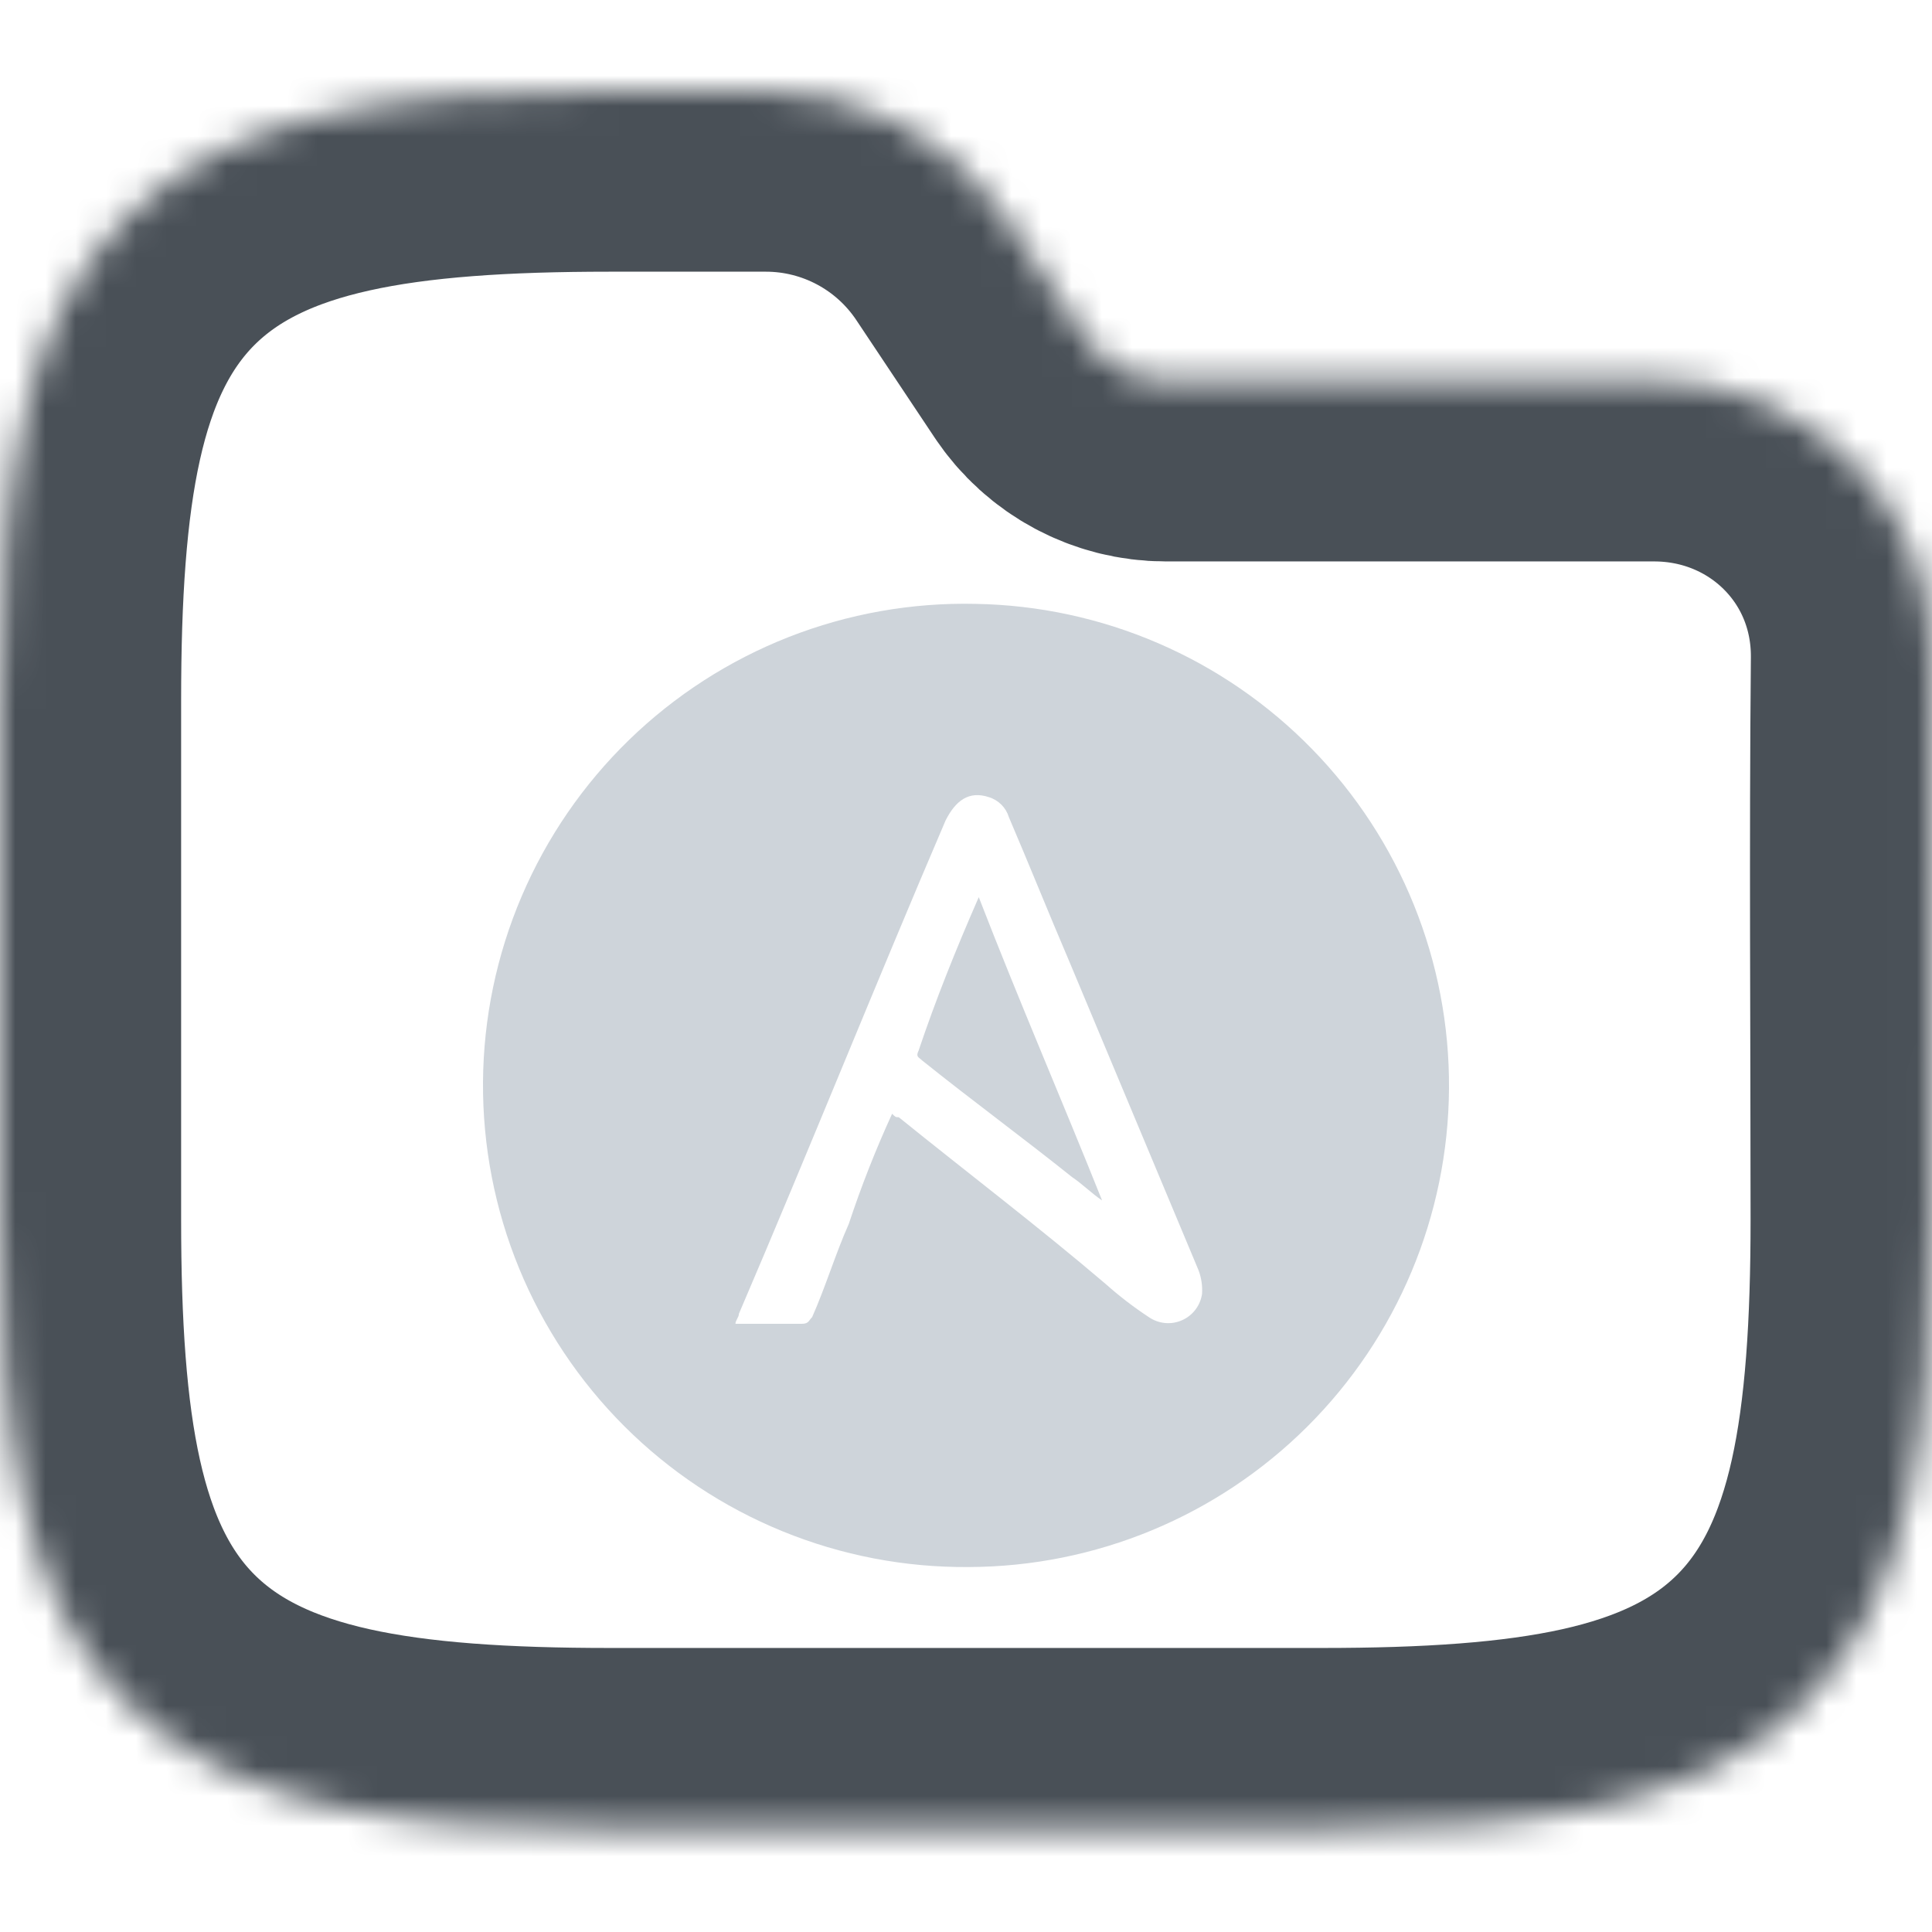 <svg width="64" height="64" viewBox="0 0 64 64" fill="none" xmlns="http://www.w3.org/2000/svg">
<g clip-path="url(#clip0_715_3405)">
<mask id="path-1-inside-1_715_3405" fill="white">
<path fill-rule="evenodd" clip-rule="evenodd" d="M10.941 3.764C13.534 3.187 16.623 3 20.195 3H25.371C28.58 3 31.577 4.604 33.358 7.274L35.957 11.174C36.551 12.064 37.55 12.598 38.619 12.598H54.794C59.906 12.598 64.048 16.634 64 21.83C63.941 28.018 63.99 34.208 63.99 40.396C63.99 43.968 63.803 47.057 63.227 49.65C62.642 52.28 61.616 54.593 59.804 56.405C57.992 58.217 55.679 59.243 53.049 59.828C50.456 60.404 47.367 60.591 43.795 60.591H20.195C16.623 60.591 13.534 60.404 10.941 59.828C8.311 59.243 5.999 58.217 4.186 56.405C2.374 54.593 1.348 52.28 0.764 49.65C0.187 47.057 0 43.968 0 40.396V23.195C0 19.623 0.187 16.535 0.764 13.941C1.348 11.311 2.374 8.999 4.186 7.186C5.999 5.374 8.311 4.348 10.941 3.764Z"/>
</mask>
<path fill-rule="evenodd" clip-rule="evenodd" d="M10.941 3.764C13.534 3.187 16.623 3 20.195 3H25.371C28.58 3 31.577 4.604 33.358 7.274L35.957 11.174C36.551 12.064 37.55 12.598 38.619 12.598H54.794C59.906 12.598 64.048 16.634 64 21.83C63.941 28.018 63.99 34.208 63.99 40.396C63.99 43.968 63.803 47.057 63.227 49.65C62.642 52.28 61.616 54.593 59.804 56.405C57.992 58.217 55.679 59.243 53.049 59.828C50.456 60.404 47.367 60.591 43.795 60.591H20.195C16.623 60.591 13.534 60.404 10.941 59.828C8.311 59.243 5.999 58.217 4.186 56.405C2.374 54.593 1.348 52.28 0.764 49.65C0.187 47.057 0 43.968 0 40.396V23.195C0 19.623 0.187 16.535 0.764 13.941C1.348 11.311 2.374 8.999 4.186 7.186C5.999 5.374 8.311 4.348 10.941 3.764Z" stroke="#495057" stroke-width="12" mask="url(#path-1-inside-1_715_3405)"/>
<path d="M32.092 51.91C29.976 51.928 27.877 51.525 25.918 50.724C23.96 49.924 22.18 48.742 20.682 47.246C19.185 45.751 18 43.973 17.196 42.016C16.392 40.059 15.986 37.961 16 35.845C16.015 33.729 16.45 31.637 17.281 29.691C18.112 27.745 19.322 25.983 20.84 24.509C22.358 23.035 24.154 21.878 26.123 21.104C28.093 20.331 30.197 19.957 32.312 20.004C36.516 20.074 40.522 21.801 43.459 24.809C46.397 27.816 48.029 31.862 48 36.066C47.971 40.27 46.283 44.293 43.304 47.26C40.325 50.227 36.296 51.898 32.092 51.91ZM29.552 36.895C29.666 37.009 29.666 37.009 29.772 37.009C32.092 38.882 34.41 40.645 36.618 42.526C37.069 42.928 37.548 43.297 38.053 43.629C38.212 43.739 38.396 43.807 38.589 43.826C38.781 43.845 38.975 43.814 39.152 43.736C39.33 43.659 39.484 43.537 39.601 43.383C39.718 43.229 39.793 43.048 39.82 42.856C39.836 42.593 39.797 42.33 39.705 42.083L35.408 31.816C34.746 30.27 34.082 28.614 33.42 27.069C33.373 26.913 33.288 26.771 33.172 26.655C33.056 26.54 32.914 26.454 32.758 26.407C32.096 26.186 31.655 26.521 31.323 27.18C29.005 32.59 26.797 38.11 24.477 43.521C24.477 43.635 24.363 43.741 24.363 43.852H26.571C26.792 43.852 26.792 43.738 26.903 43.632C27.345 42.638 27.676 41.534 28.117 40.544C28.528 39.302 29.007 38.084 29.552 36.895Z" fill="#CED4DA"/>
<path d="M32.423 29.719C33.748 33.142 35.184 36.453 36.508 39.766C36.176 39.545 35.846 39.214 35.514 38.993C33.858 37.668 32.198 36.453 30.547 35.129C30.432 35.015 30.326 35.015 30.432 34.797C30.988 33.142 31.65 31.485 32.423 29.719Z" fill="#CED4DA"/>
</g>
<defs>
<clipPath id="clip0_715_3405">
<rect width="64" height="64" fill="white"/>
</clipPath>
</defs>
</svg>
